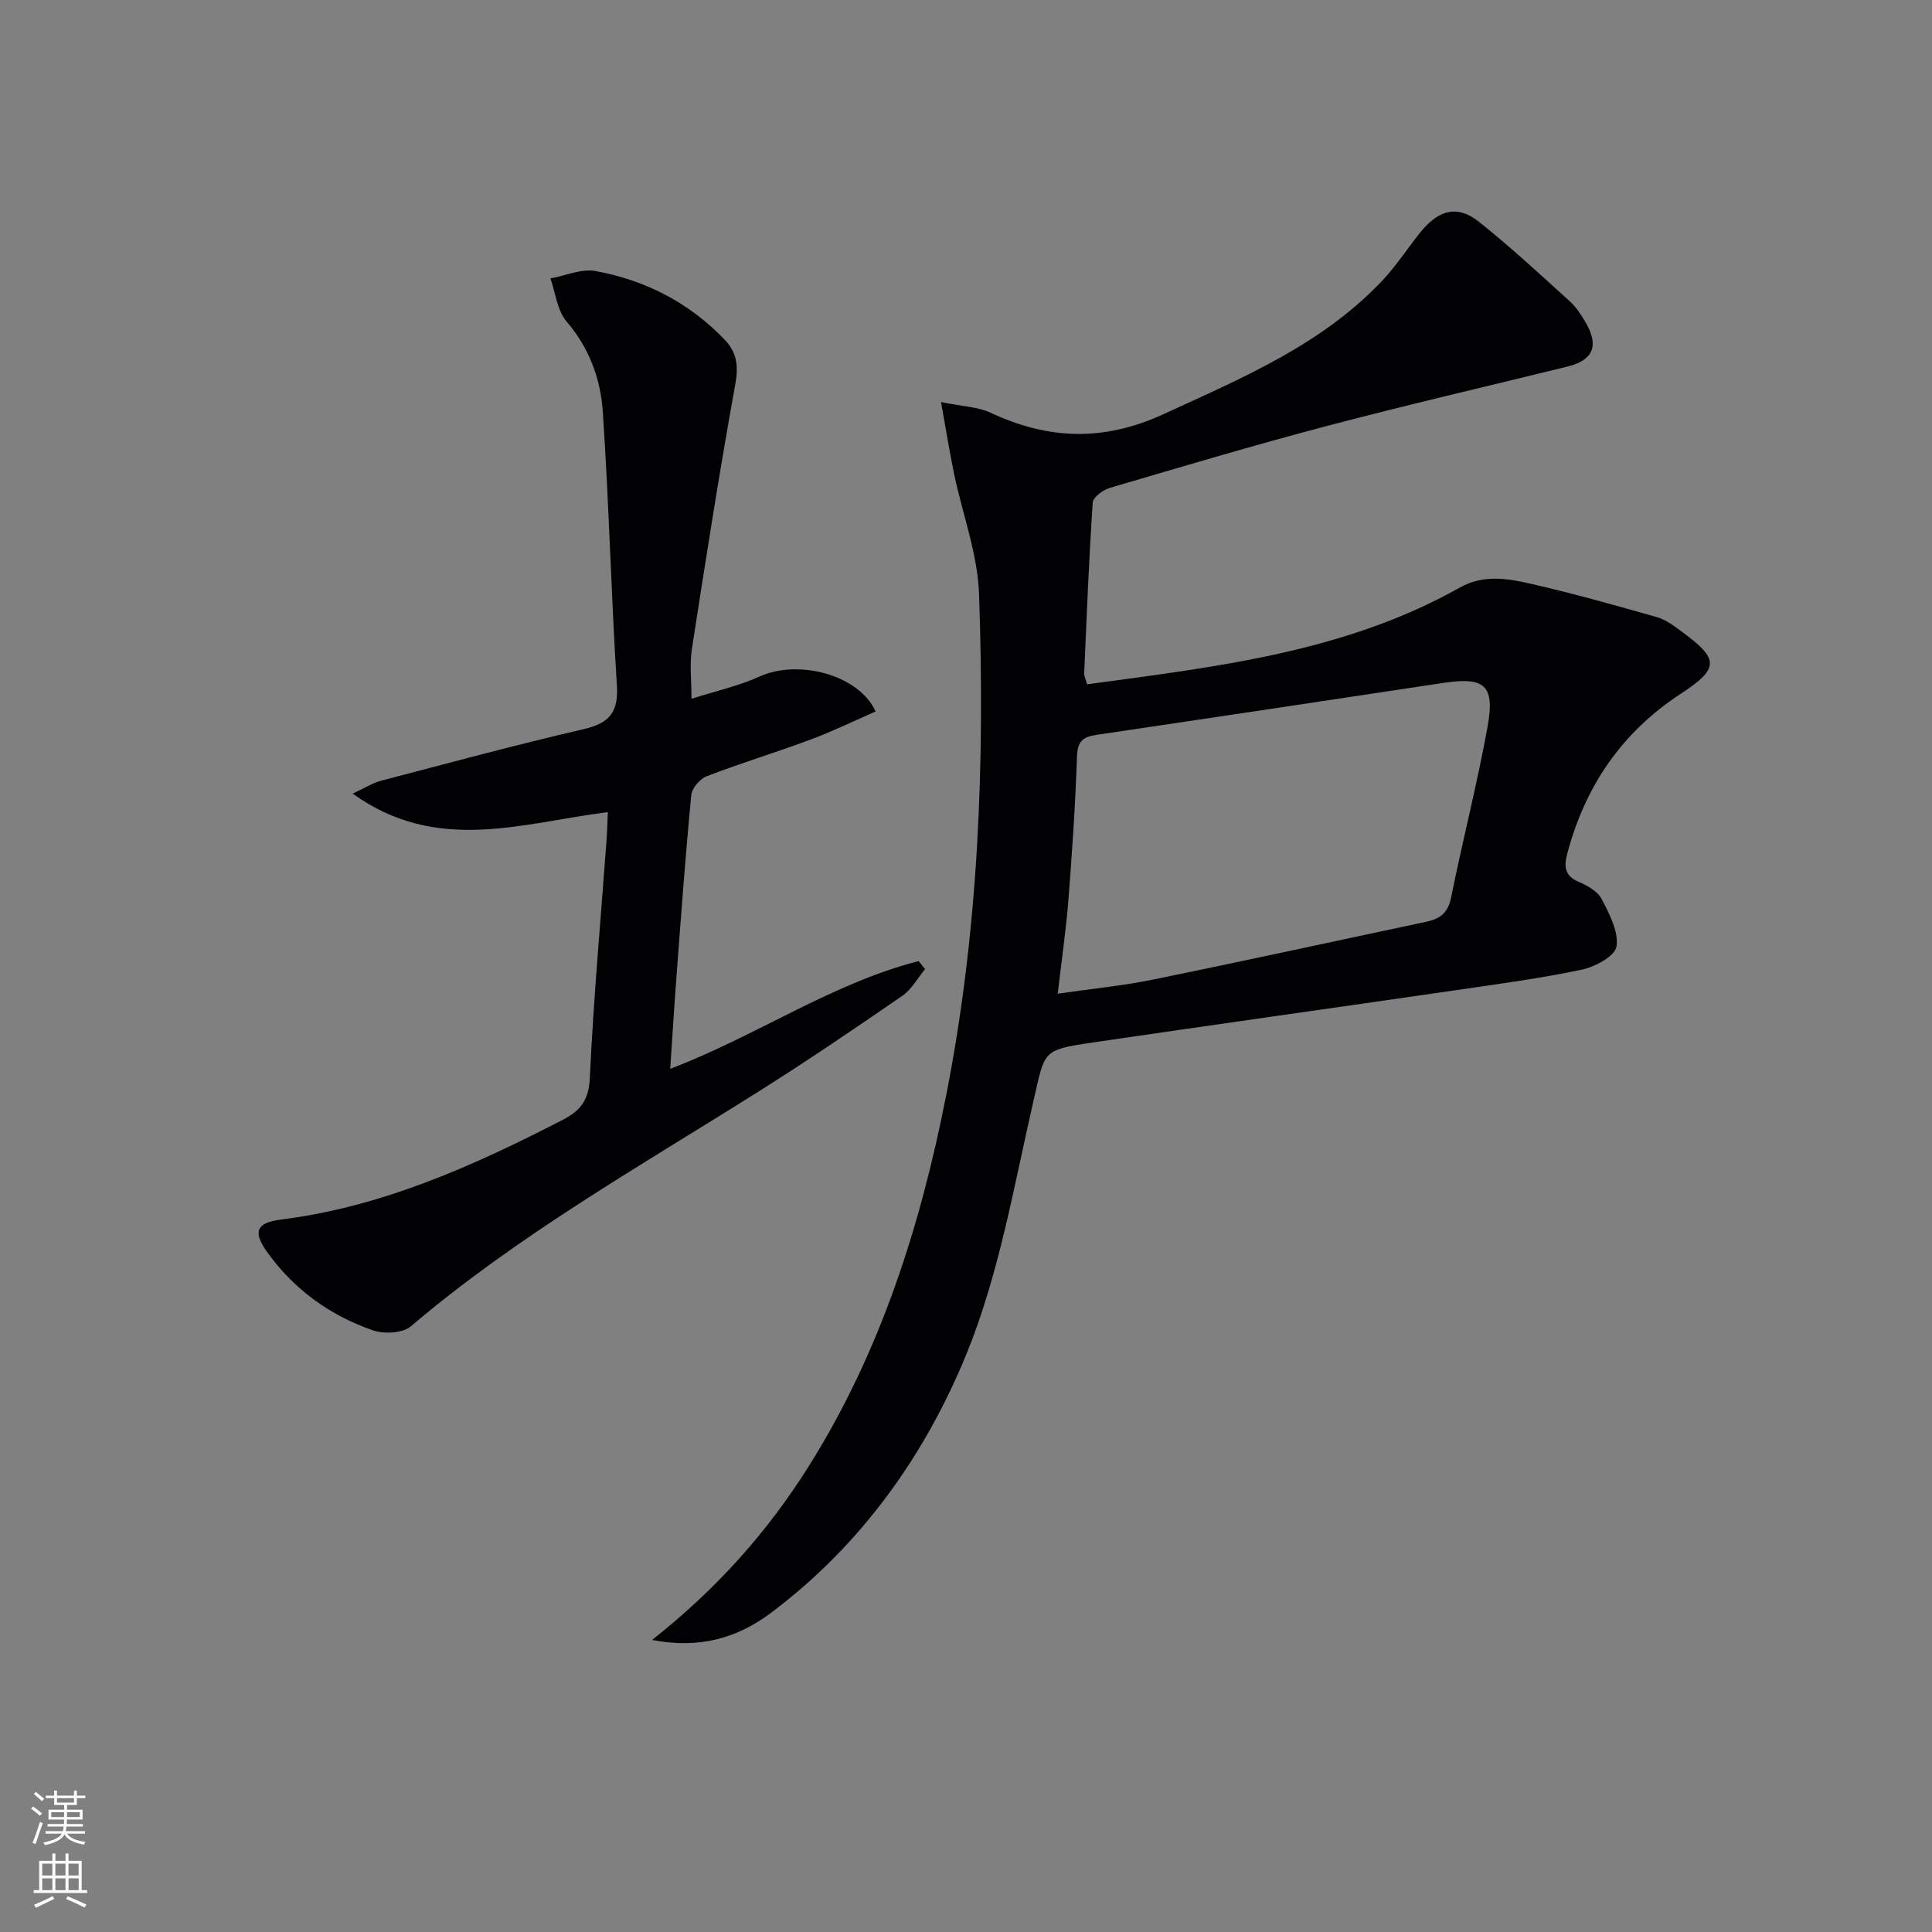 <svg enable-background="new 0 0 400 400" viewBox="0 0 400 400" xmlns="http://www.w3.org/2000/svg"><rect x="0" y="0" width="400" height="400" fill="#808080" stroke="none"/><path d="m135 339.53c13.41-10.56 23.97-22.45 32.52-36.08 14.78-23.57 23.04-49.57 28.37-76.64 6.76-34.31 8.03-69.02 6.81-103.82-.29-8.3-3.41-16.5-5.14-24.76-.93-4.46-1.64-8.96-2.73-14.99 4.45.92 7.64.98 10.28 2.22 11.96 5.6 23.44 5.97 35.8.28 16.22-7.47 32.66-14.31 45.23-27.59 2.84-3 5.13-6.51 7.7-9.77 3.94-5 7.87-6.05 12.4-2.43 6.49 5.18 12.6 10.84 18.76 16.42 1.33 1.2 2.36 2.81 3.28 4.38 2.84 4.85 1.57 7.84-3.78 9.15-16.58 4.08-33.22 7.93-49.73 12.28-15.07 3.97-30 8.42-44.95 12.82-1.42.42-3.51 1.92-3.58 3.04-.8 11.77-1.25 23.57-1.77 35.36-.03.6.31 1.22.6 2.28 26.62-3.62 53.23-6.58 77.15-20.02 5.02-2.82 10.06-1.87 15.01-.73 8.69 2 17.29 4.41 25.87 6.86 1.85.53 3.54 1.84 5.14 3.02 7.73 5.68 7.77 7.57-.31 12.86-12.14 7.96-19.69 19.03-23.41 32.93-.74 2.78-.66 4.71 2.39 6.01 1.78.76 3.89 1.95 4.71 3.54 1.59 3.08 3.53 6.75 3.06 9.82-.3 1.98-4.47 4.23-7.23 4.8-8.76 1.83-17.67 3.02-26.54 4.31-24.97 3.63-49.95 7.12-74.91 10.79-10.27 1.51-9.67 1.79-11.97 11.79-4.09 17.75-7.14 36.07-13.98 52.78-8.59 20.98-21.88 39.59-40.49 53.53-6.89 5.14-14.7 7.48-24.56 5.56zm83.99-133.8c7.05-1.02 13.5-1.64 19.81-2.93 18.83-3.85 37.61-7.96 56.42-11.94 2.81-.59 4.55-1.77 5.2-4.96 2.38-11.83 5.41-23.54 7.56-35.41 1.57-8.67-.57-10.4-9.24-9.09-23.93 3.61-47.86 7.22-71.8 10.76-2.68.4-3.86 1.3-3.96 4.38-.33 9.95-1 19.88-1.78 29.81-.5 6.24-1.41 12.46-2.21 19.38z" fill="#010103"/><path d="m143.16 144.68c5.09-1.63 9.81-2.67 14.11-4.62 7.92-3.59 20.47-.47 24.02 7.24-4.46 1.95-8.85 4.1-13.42 5.8-7.14 2.66-14.45 4.88-21.56 7.61-1.4.54-3.06 2.48-3.19 3.91-1.2 12.4-2.1 24.84-3.04 37.26-.48 6.28-.86 12.57-1.32 19.41 17.86-6.8 33.38-17.67 51.44-22.31.44.56.88 1.11 1.33 1.67-1.56 1.87-2.79 4.2-4.72 5.53-9.85 6.78-19.75 13.51-29.87 19.88-24.48 15.42-49.71 29.69-71.89 48.55-1.69 1.44-5.55 1.62-7.86.82-8.98-3.13-16.49-8.57-22.03-16.42-2.81-3.98-2.04-5.88 2.93-6.5 20.99-2.63 39.87-11.1 58.4-20.65 3.71-1.91 5.42-4.1 5.63-8.7.76-16.43 2.26-32.82 3.46-49.22.13-1.81.17-3.62.27-5.8-17.64 2.19-35.35 8.76-52.83-3.83 2.51-1.16 4.1-2.2 5.85-2.66 13.95-3.66 27.89-7.43 41.94-10.68 5.29-1.23 7.26-3.43 6.91-9.03-1.19-18.9-1.64-37.85-2.92-56.74-.46-6.77-2.8-13.16-7.5-18.64-1.94-2.26-2.27-5.9-3.34-8.91 3.13-.57 6.43-2.07 9.35-1.53 10.35 1.89 19.45 6.58 26.79 14.28 2.43 2.55 2.82 5.34 2.15 9.06-3.31 18.27-6.17 36.62-9.01 54.97-.48 3.06-.08 6.26-.08 10.25z" fill="#010103"/><g fill="#fbfcfa"><path d="m6.44 374.46.42-.45c.65.47 1.27.95 1.85 1.44l-.45.49c-.65-.56-1.25-1.06-1.82-1.48m.93 7.33-.63-.26c.55-1.36 1.05-2.8 1.53-4.33.19.1.38.19.59.27-.47 1.29-.96 2.73-1.49 4.32m-.38-10.38.44-.42c.43.34 1.01.82 1.74 1.44l-.49.49c-.53-.51-1.09-1.01-1.69-1.51m2.5.35h1.72v-1.04h.59v1.04h3.52v-1.04h.59v1.04h1.75v.53h-1.75v1.42h-2.03v.97h3.22v2.03h-3.24c0 .35-.01.66-.03.93h3.32v.53h-3.37c-.03.27-.08.58-.15.94h3.96v.53h-3.71c.67.92 1.93 1.48 3.79 1.68-.13.24-.23.44-.29.59-2.13-.38-3.48-1.08-4.04-2.12-.43.97-1.77 1.72-4.03 2.23-.09-.19-.2-.37-.33-.55 2.1-.42 3.37-1.03 3.81-1.83h-3.36v-.53h3.58c.08-.29.13-.61.16-.94h-3.33v-.53h3.39c.02-.27.04-.58.04-.93h-3.23v-2.03h3.25v-.97h-2.07v-1.42h-1.73zm1.12 3.44v1h2.65c.01-.3.02-.44.01-.4v-.25-.35zm1.19-2h3.52v-.91h-3.52zm4.71 2h-2.63v.59c0 .15-.01.28-.01.4h2.64z"/><path d="m13.56 383.74h.63v1.52h2.72v6.07h1.13v.6h-11.06v-.6h1.13v-6.07h2.73v-1.52h.63v1.52h2.1v-1.52zm-2.69 8.83.38.56c-1.24.63-2.53 1.25-3.85 1.85-.1-.21-.21-.42-.34-.63 1.37-.55 2.63-1.15 3.81-1.78m-2.13-4.27h2.1v-2.45h-2.1zm0 3.04h2.1v-2.46h-2.1zm2.72-3.04h2.1v-2.45h-2.1zm0 3.04h2.1v-2.46h-2.1zm6.07 3.6c-1.41-.71-2.7-1.3-3.86-1.78l.35-.56c1.45.62 2.75 1.19 3.88 1.72zm-1.25-9.09h-2.1v2.45h2.1zm-2.09 5.49h2.1v-2.46h-2.1z"/></g></svg>
